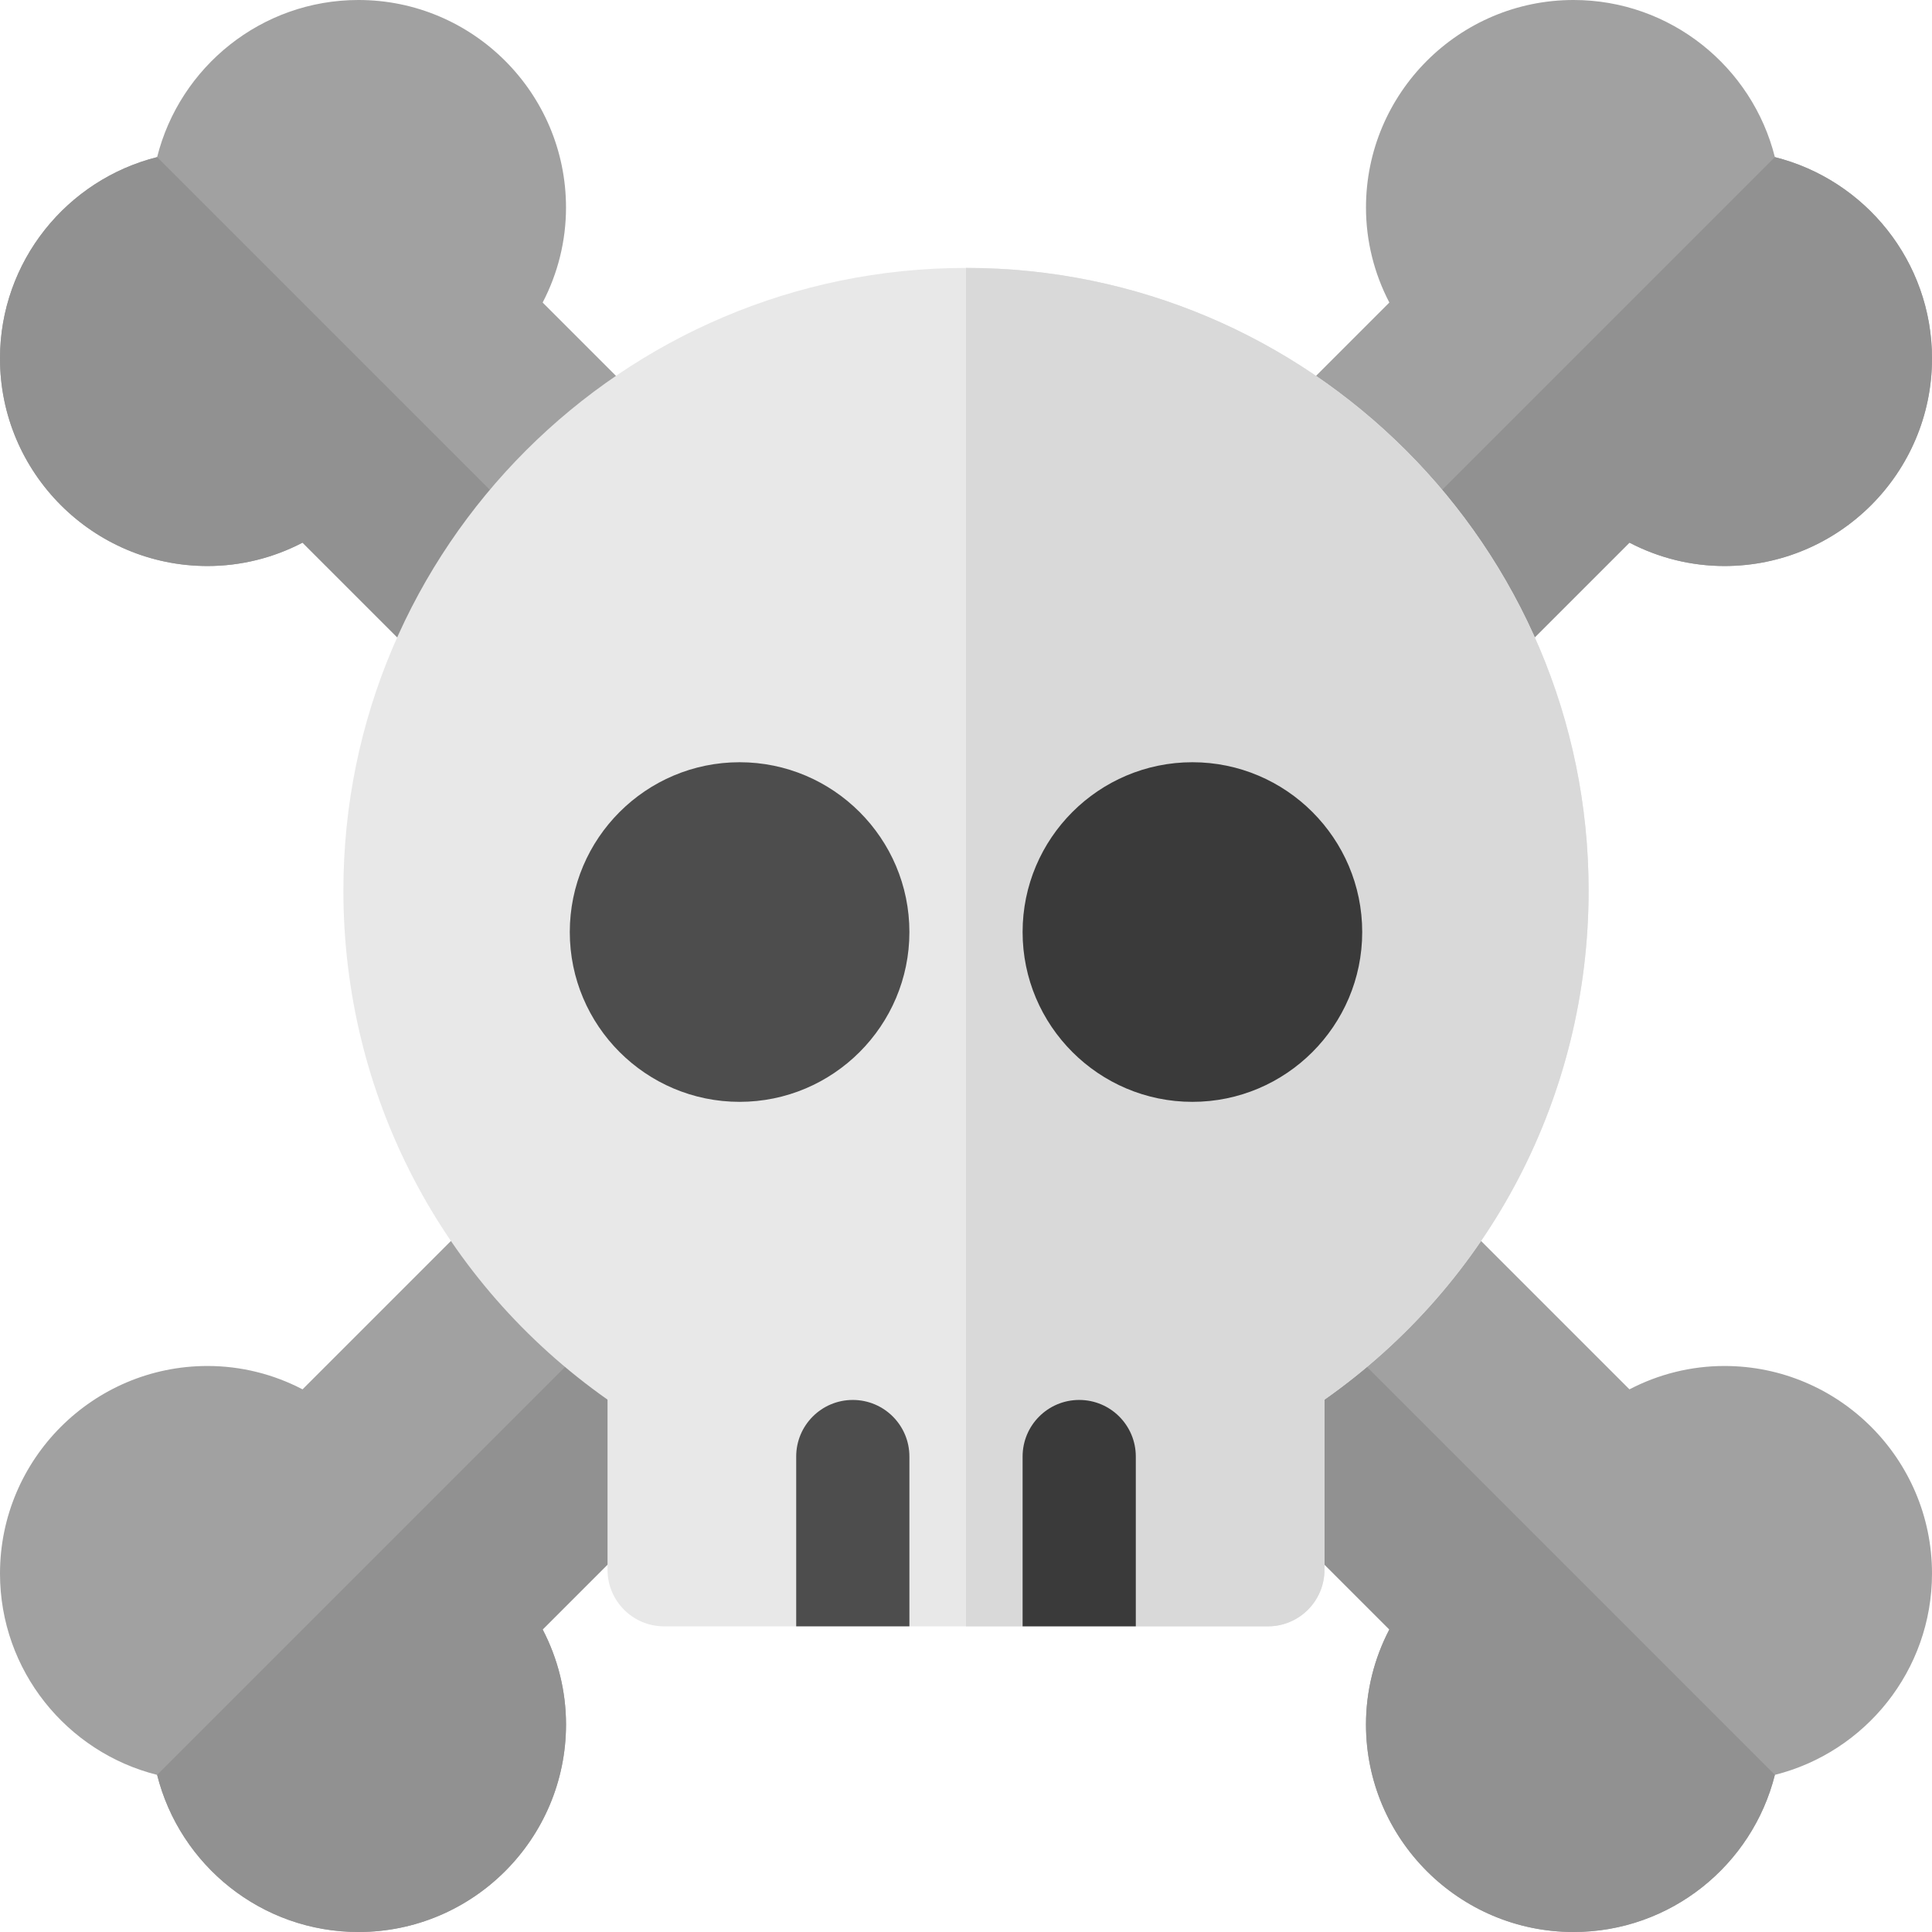 <svg height="512pt" viewBox="0 0 512 512" width="512pt" xmlns="http://www.w3.org/2000/svg"><path d="m457 362c-8.82 0-17.43 2.148-25.176 6.191l-288.016-288.016c4.043-7.746 6.191-16.355 6.191-25.176 0-30.328-24.672-55-55-55-25.723 0-47.375 17.746-53.359 41.641-23.895 5.984-41.641 27.637-41.641 53.359 0 30.328 24.672 55 55 55 8.82 0 17.43-2.148 25.176-6.191l288.016 288.016c-4.043 7.746-6.191 16.355-6.191 25.176 0 30.328 24.672 55 55 55 25.723 0 47.375-17.746 53.359-41.641 23.895-5.984 41.641-27.637 41.641-53.359 0-30.328-24.672-55-55-55zm0 0" fill="#a1a1a1"/><path d="m0 95c0 30.328 24.672 55 55 55 8.82 0 17.43-2.148 25.176-6.191l288.016 288.016c-4.043 7.746-6.191 16.355-6.191 25.176 0 30.328 24.672 55 55 55 25.723 0 47.375-17.746 53.359-41.641l-428.719-428.719c-23.895 5.984-41.641 27.637-41.641 53.359zm0 0" fill="#919191"/><path d="m55 362c8.82 0 17.43 2.148 25.176 6.191l288.016-288.016c-4.043-7.746-6.191-16.355-6.191-25.176 0-30.328 24.672-55 55-55 25.723 0 47.375 17.746 53.359 41.641 23.895 5.984 41.641 27.637 41.641 53.359 0 30.328-24.672 55-55 55-8.82 0-17.43-2.148-25.176-6.191l-288.016 288.016c4.043 7.746 6.191 16.355 6.191 25.176 0 30.328-24.672 55-55 55-25.723 0-47.375-17.746-53.359-41.641-23.895-5.984-41.641-27.637-41.641-53.359 0-30.328 24.672-55 55-55zm0 0" fill="#a1a1a1"/><path d="m512 95c0 30.328-24.672 55-55 55-8.82 0-17.43-2.148-25.176-6.191l-288.016 288.016c4.043 7.746 6.191 16.355 6.191 25.176 0 30.328-24.672 55-55 55-25.723 0-47.375-17.746-53.359-41.641l428.719-428.719c23.895 5.984 41.641 27.637 41.641 53.359zm0 0" fill="#919191"/><path d="m336 431h-160c-8.285 0-15-6.715-15-15v-45.082c-43.988-30.949-70-80.781-70-134.918 0-90.98 74.02-165 165-165s165 74.02 165 165c0 54.137-26.012 103.969-70 134.918v45.082c0 8.285-6.715 15-15 15zm0 0" fill="#e8e8e8"/><path d="m256 71v360h80c8.285 0 15-6.715 15-15v-45.082c43.988-30.949 70-80.781 70-134.918 0-90.98-74.02-165-165-165zm0 0" fill="#d9d9d9"/><path d="m316 292c-24.812 0-45-20.188-45-45s20.188-45 45-45 45 20.188 45 45-20.188 45-45 45zm0 0" fill="#3a3a3a"/><path d="m196 292c-24.812 0-45-20.188-45-45s20.188-45 45-45 45 20.188 45 45-20.188 45-45 45zm0 0" fill="#4d4d4d"/><path d="m286 371c-8.285 0-15 6.715-15 15v45h30v-45c0-8.285-6.715-15-15-15zm0 0" fill="#3a3a3a"/><path d="m226 371c-8.285 0-15 6.715-15 15v45h30v-45c0-8.285-6.715-15-15-15zm0 0" fill="#4d4d4d"/></svg>